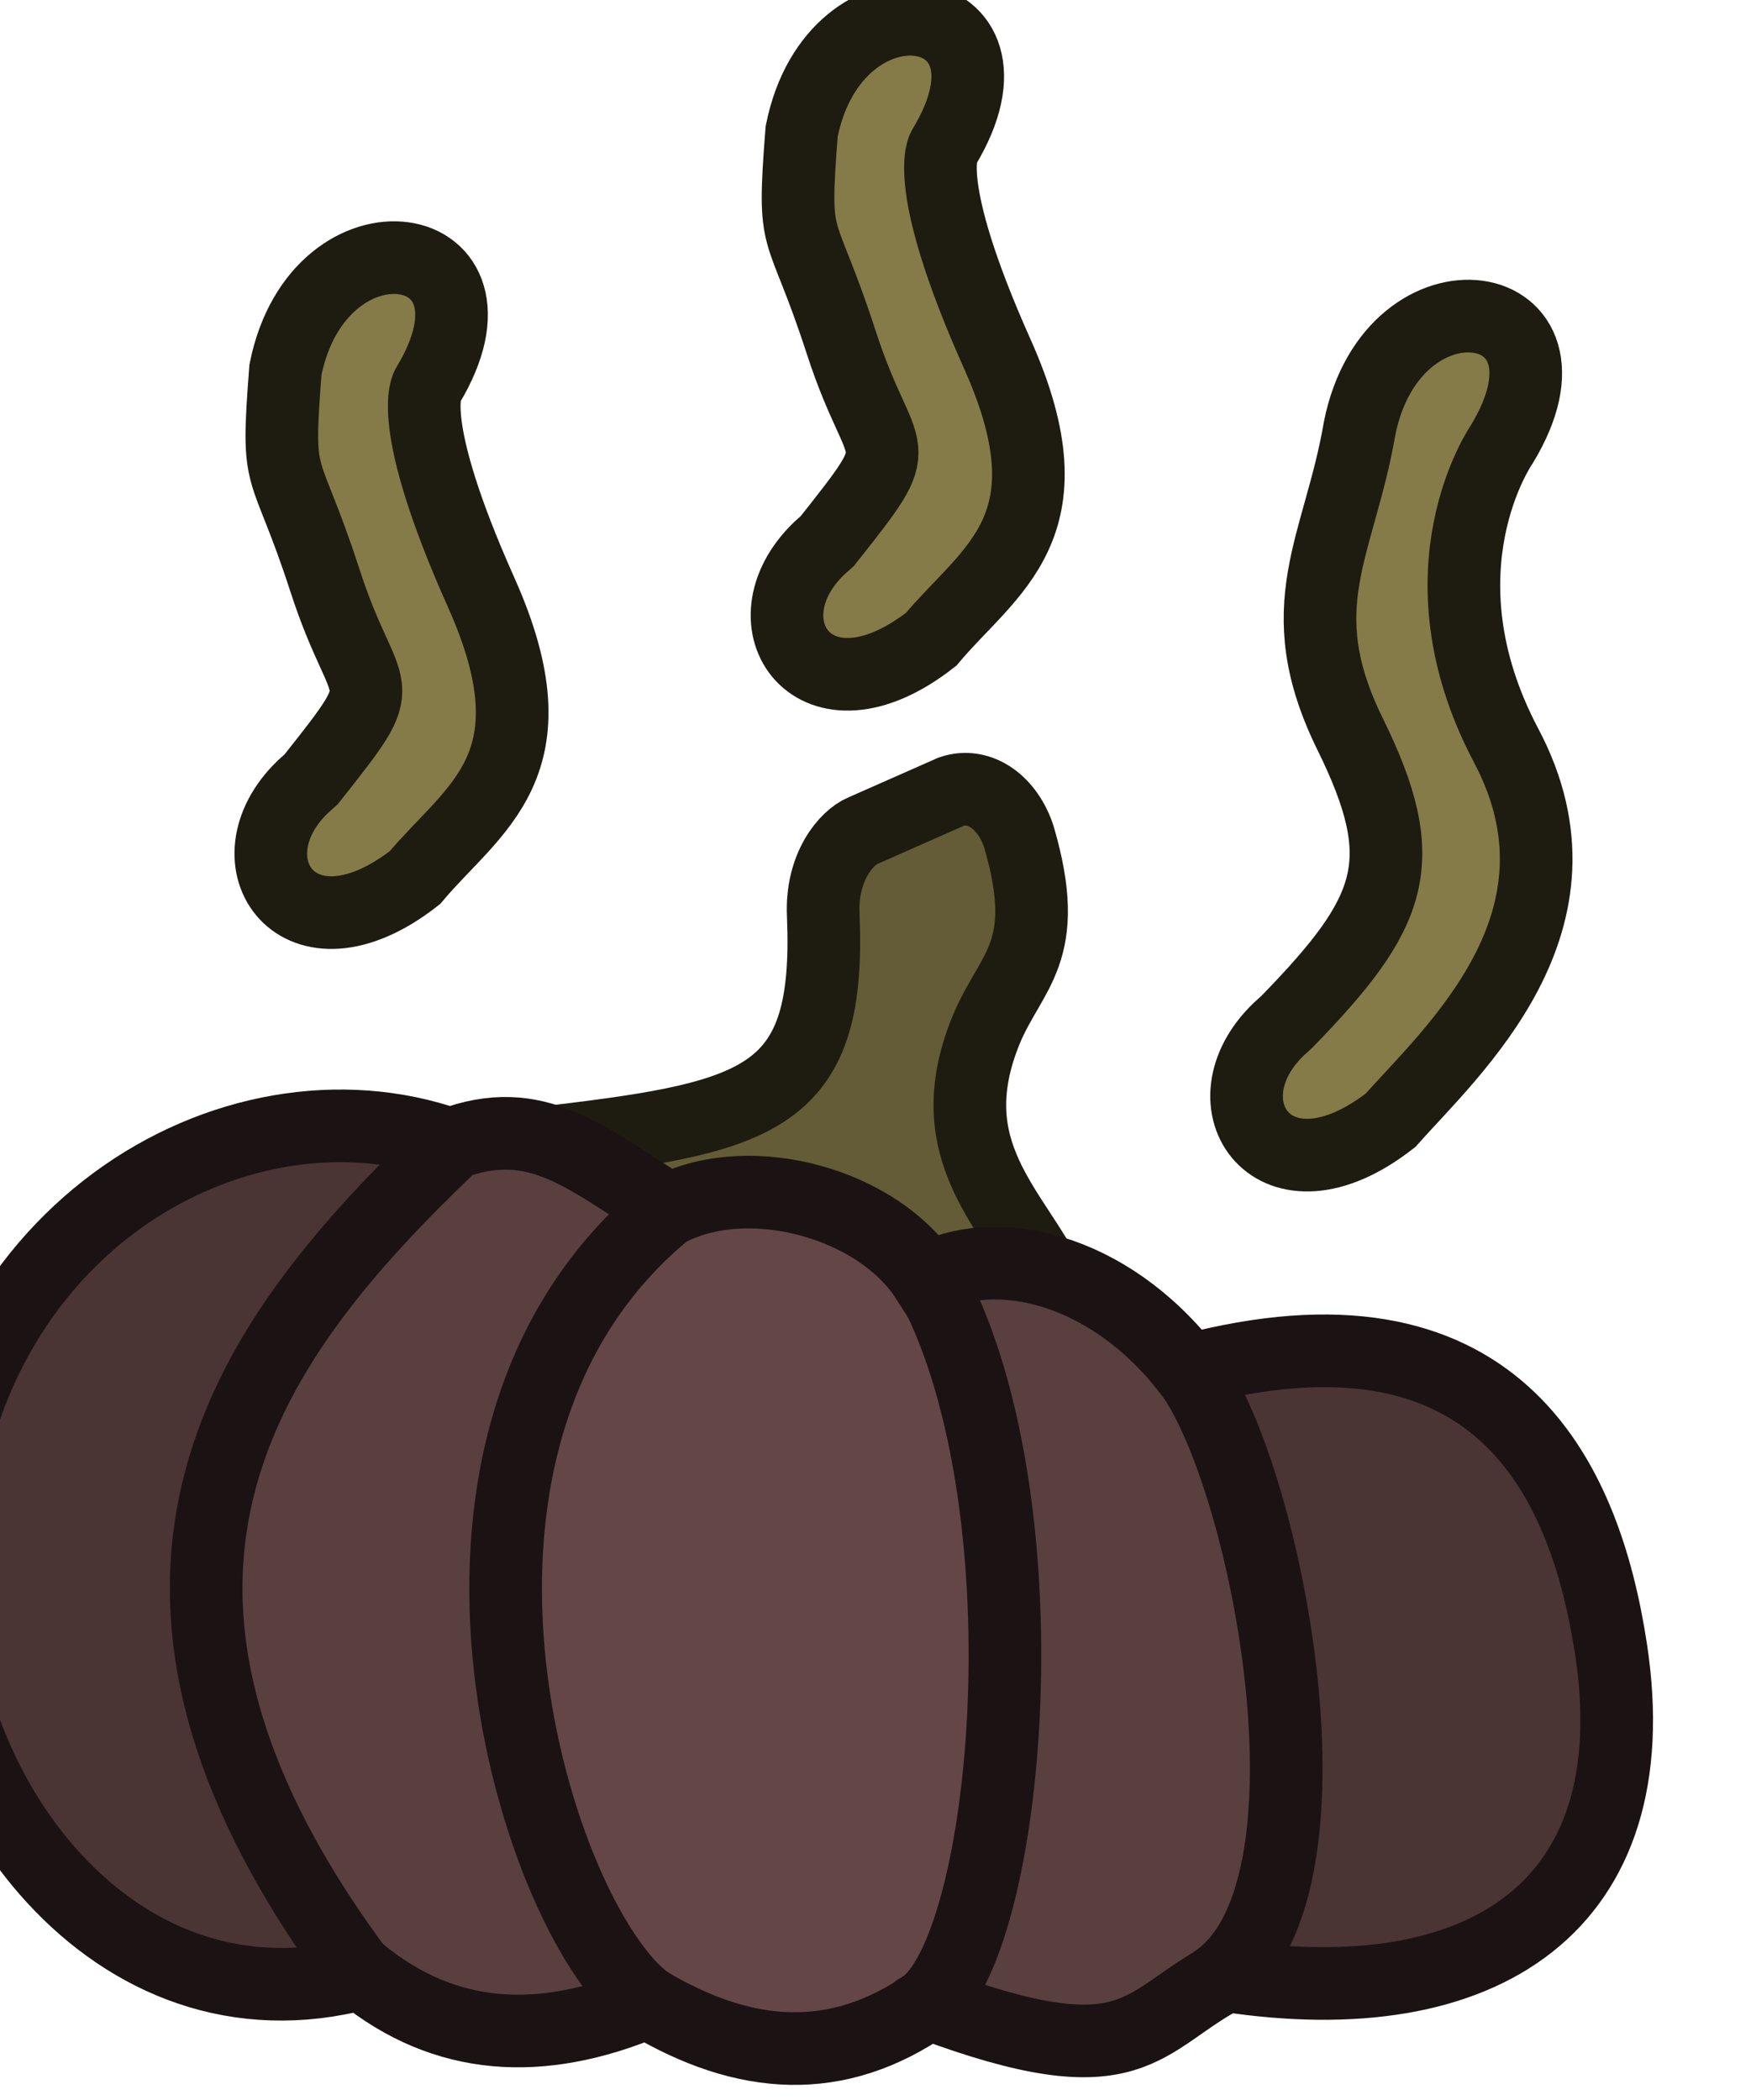 <?xml version="1.0" encoding="UTF-8" standalone="no"?>
<!-- Created with Inkscape (http://www.inkscape.org/) -->

<svg
   width="61.928"
   height="74.252"
   viewBox="0 0 16.385 19.646"
   version="1.1"
   id="svg1"
   xmlns="http://www.w3.org/2000/svg"
   xmlns:svg="http://www.w3.org/2000/svg">
  <defs
     id="defs1" />
  <g
     id="layer1"
     transform="translate(-81.818,-109.476)">
    <g
       id="g12-4-7"
       transform="matrix(0.856,0,0,0.856,2420.776,509.746)">
      <g
         id="g152-2"
         transform="translate(-36.599,-0.452)">
        <path
           style="fill:#4b3434;fill-opacity:1;stroke:none;stroke-width:0.794;stroke-linejoin:miter;stroke-dasharray:none;stroke-opacity:1"
           d="m -2688.524,-453.949 c 0.891,-0.433 2.266,-0.041 2.787,0.774 0.73,-0.397 1.974,-0.146 2.86,0.996 3.344,-0.882 4.329,1.13 4.621,3.05 0.427,2.81 -1.399,3.996 -4.208,3.566 -0.942,0.488 -0.975,1.158 -3.256,0.304 -0.992,0.694 -2.003,0.625 -3.073,-0.013 -1.164,0.489 -2.211,0.425 -3.122,-0.315 -2.718,0.724 -4.699,-2.008 -4.635,-4.45 0.094,-3.63 3.216,-5.451 5.604,-4.613 0.95,-0.362 1.547,0.162 2.423,0.701 z"
           id="path4-4-0-3" />
        <path
           style="fill:#635c36;fill-opacity:1;stroke:none;stroke-width:0.794;stroke-linejoin:miter;stroke-dasharray:none;stroke-opacity:1"
           d="m -2685.034,-458.534 -1.728,0.738 -0.328,2.354 -2.804,1.038 1.676,0.25 2.31,0.869 1.572,-0.05 -0.857,-1.213 0.571,-2.625 z"
           id="path9-06-8" />
        <path
           style="fill:none;fill-opacity:1;stroke:#1e1c10;stroke-width:0.794;stroke-linejoin:miter;stroke-dasharray:none;stroke-opacity:1"
           d="m -2689.74,-454.679 c 2.267,-0.27 2.993,-0.493 2.911,-2.467 -0.026,-0.535 0.257,-0.853 0.431,-0.926 l 0.971,-0.429 c 0.31,-0.104 0.616,0.124 0.736,0.493 0.371,1.263 -0.085,1.458 -0.356,2.109 -0.552,1.342 0.31,1.97 0.711,2.8"
           id="path8-6-6" />
        <path
           style="fill:#5a3f3f;fill-opacity:1;stroke:none;stroke-width:0.794;stroke-linecap:round;stroke-linejoin:miter;stroke-dasharray:none;stroke-opacity:1"
           d="m -2690.615,-454.761 7.842,2.276 0.978,2.581 -0.072,3.601 -0.764,0.774 -1.131,0.422 -7.954,-0.13 -1.772,-2.861 0.149,-3.097 z"
           id="path151-5" />
        <path
           style="fill:#654646;fill-opacity:1;stroke:none;stroke-width:0.794;stroke-linecap:round;stroke-linejoin:miter;stroke-dasharray:none;stroke-opacity:1"
           d="m -2687.532,-454.026 c 5.73,2.447 1.973,10.324 0,9.356 -2.221,-1.451 -5.478,-7.337 0,-9.356 z"
           id="path150-8" />
        <path
           style="fill:none;fill-opacity:1;stroke:#1b1313;stroke-width:0.794;stroke-linejoin:miter;stroke-dasharray:none;stroke-opacity:1"
           d="m -2688.485,-453.944 c 0.891,-0.433 2.266,-0.041 2.787,0.774 0.73,-0.397 1.974,-0.146 2.86,0.996 3.344,-0.882 4.329,1.13 4.621,3.05 0.427,2.81 -1.399,3.996 -4.208,3.566 -0.942,0.488 -0.975,1.158 -3.256,0.304 -0.992,0.694 -2.003,0.625 -3.073,-0.013 -1.164,0.489 -2.211,0.425 -3.122,-0.315 -2.718,0.724 -4.699,-2.008 -4.635,-4.45 0.094,-3.63 3.216,-5.451 5.604,-4.613 0.95,-0.362 1.492,0.159 2.367,0.698 z"
           id="path4-4-7" />
        <path
           style="fill:none;fill-opacity:1;stroke:#1b1313;stroke-width:0.794;stroke-linecap:round;stroke-linejoin:miter;stroke-dasharray:none;stroke-opacity:1"
           d="m -2690.924,-454.609 c -2.114,2.029 -4.196,4.654 -1.021,8.964"
           id="path146-2" />
        <path
           style="fill:none;fill-opacity:1;stroke:#1b1313;stroke-width:0.794;stroke-linecap:round;stroke-linejoin:miter;stroke-dasharray:none;stroke-opacity:1"
           d="m -2688.59,-453.876 c -3.03,2.555 -1.355,7.766 -0.151,8.618"
           id="path147-8" />
        <path
           style="fill:none;fill-opacity:1;stroke:#1b1313;stroke-width:0.794;stroke-linecap:round;stroke-linejoin:miter;stroke-dasharray:none;stroke-opacity:1"
           d="m -2685.624,-453.088 c 1.29,2.495 0.804,7.43 -0.173,7.905"
           id="path148-3" />
        <path
           style="fill:none;fill-opacity:1;stroke:#1b1313;stroke-width:0.794;stroke-linecap:round;stroke-linejoin:miter;stroke-dasharray:none;stroke-opacity:1"
           d="m -2682.903,-452.256 c 0.86,0.939 1.852,5.692 0.386,6.74"
           id="path149-4" />
        <path
           style="fill:#847b48;fill-opacity:1;stroke:#1e1c10;stroke-width:0.794;stroke-linecap:round;stroke-linejoin:miter;stroke-dasharray:none;stroke-opacity:1"
           d="m -2686.784,-461.24 c 0.937,-1.183 0.603,-0.779 0.152,-2.169 -0.451,-1.39 -0.537,-0.973 -0.433,-2.309 0.367,-1.821 2.558,-1.483 1.555,0.175 0,0 -0.261,0.371 0.585,2.262 0.846,1.892 -0.084,2.352 -0.725,3.116 -1.276,0.997 -2.071,-0.178 -1.225,-0.993 z"
           id="path152-8-5" />
        <path
           style="fill:#847b48;fill-opacity:1;stroke:#1e1c10;stroke-width:0.794;stroke-linecap:round;stroke-linejoin:miter;stroke-dasharray:none;stroke-opacity:1"
           d="m -2692.427,-458.635 c 0.937,-1.183 0.603,-0.779 0.152,-2.169 -0.451,-1.39 -0.537,-0.973 -0.433,-2.309 0.367,-1.821 2.558,-1.483 1.555,0.175 0,0 -0.261,0.371 0.585,2.262 0.846,1.892 -0.084,2.352 -0.725,3.116 -1.276,0.997 -2.071,-0.178 -1.225,-0.993 z"
           id="path152-8-6-8" />
        <path
           style="fill:#847b48;fill-opacity:1;stroke:#1e1c10;stroke-width:0.794;stroke-linecap:round;stroke-linejoin:miter;stroke-dasharray:none;stroke-opacity:1"
           d="m -2681.76,-455.985 c 1.169,-1.201 1.378,-1.747 0.69,-3.145 -0.688,-1.398 -0.117,-2.047 0.105,-3.344 0.367,-1.821 2.558,-1.483 1.555,0.175 0,0 -0.966,1.382 0.047,3.297 1.014,1.916 -0.59,3.333 -1.263,4.093 -1.276,0.997 -2.071,-0.178 -1.225,-0.993 z"
           id="path152-8-1-7" />
      </g>
    </g>
  </g>
</svg>
